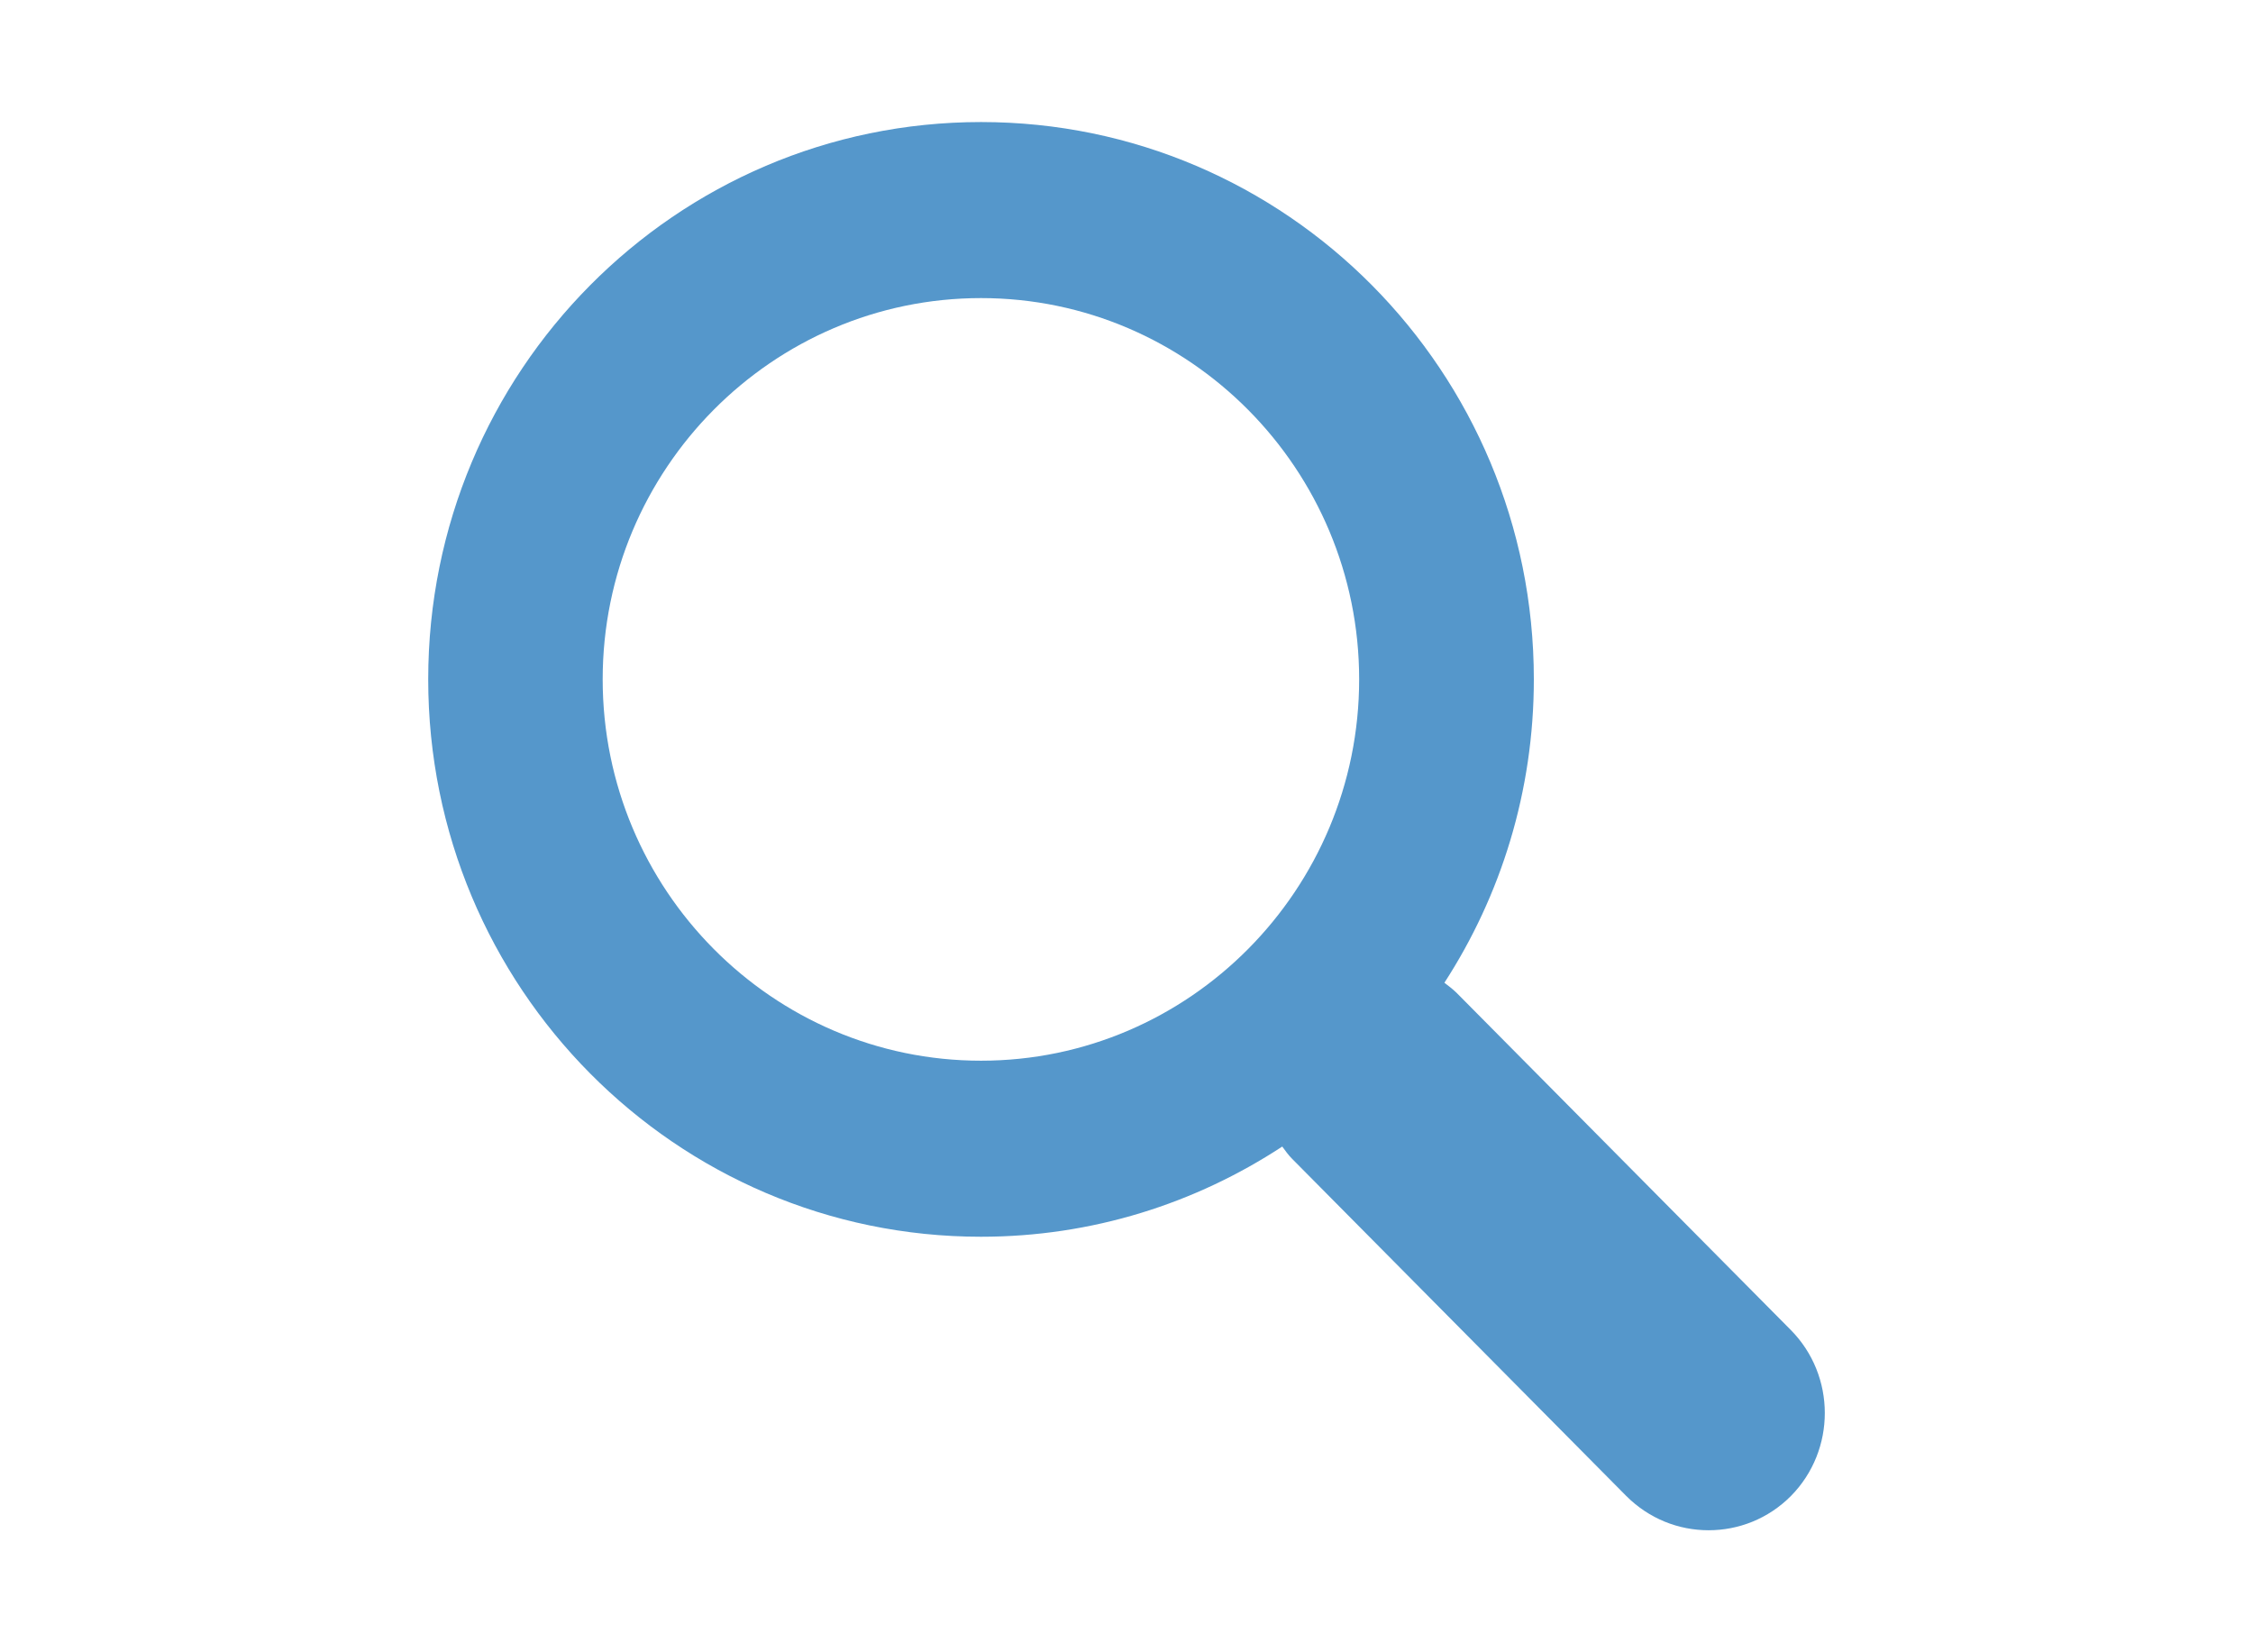 <?xml version="1.0" encoding="iso-8859-1"?>
<!-- Generator: Adobe Illustrator 16.0.0, SVG Export Plug-In . SVG Version: 6.00 Build 0)  -->
<!DOCTYPE svg PUBLIC "-//W3C//DTD SVG 1.1//EN" "http://www.w3.org/Graphics/SVG/1.1/DTD/svg11.dtd">
<svg version="1.1" xmlns="http://www.w3.org/2000/svg" xmlns:xlink="http://www.w3.org/1999/xlink" x="0px" y="0px" width="30px"
	 height="22px" viewBox="0 0 30 22" style="enable-background:new 0 0 30 22;" xml:space="preserve">
<g id="&#x56FE;&#x5C42;_2">
</g>
<g id="&#x56FE;&#x5C42;_1">
	<g id="Shape_3">
		<g>
			<path style="fill:#5597CB;" d="M23.845,17.708l-4.449-4.488c-0.052-0.051-0.107-0.092-0.163-0.135
				c0.752-1.161,1.191-2.548,1.191-4.04c0-4.099-3.295-7.42-7.361-7.42c-4.064,0-7.361,3.321-7.361,7.42
				c0,4.1,3.297,7.422,7.361,7.422c1.479,0,2.855-0.443,4.011-1.201c0.042,0.057,0.08,0.112,0.131,0.163l4.449,4.489
				c0.306,0.306,0.7,0.457,1.097,0.457s0.793-0.151,1.097-0.457C24.449,19.308,24.449,18.318,23.845,17.708z M13.063,14.123
				c-2.778,0-5.038-2.278-5.038-5.078c0-2.799,2.26-5.076,5.038-5.076c2.774,0,5.035,2.278,5.035,5.076
				C18.098,11.846,15.837,14.123,13.063,14.123z"/>
		</g>
	</g>
</g>
</svg>

